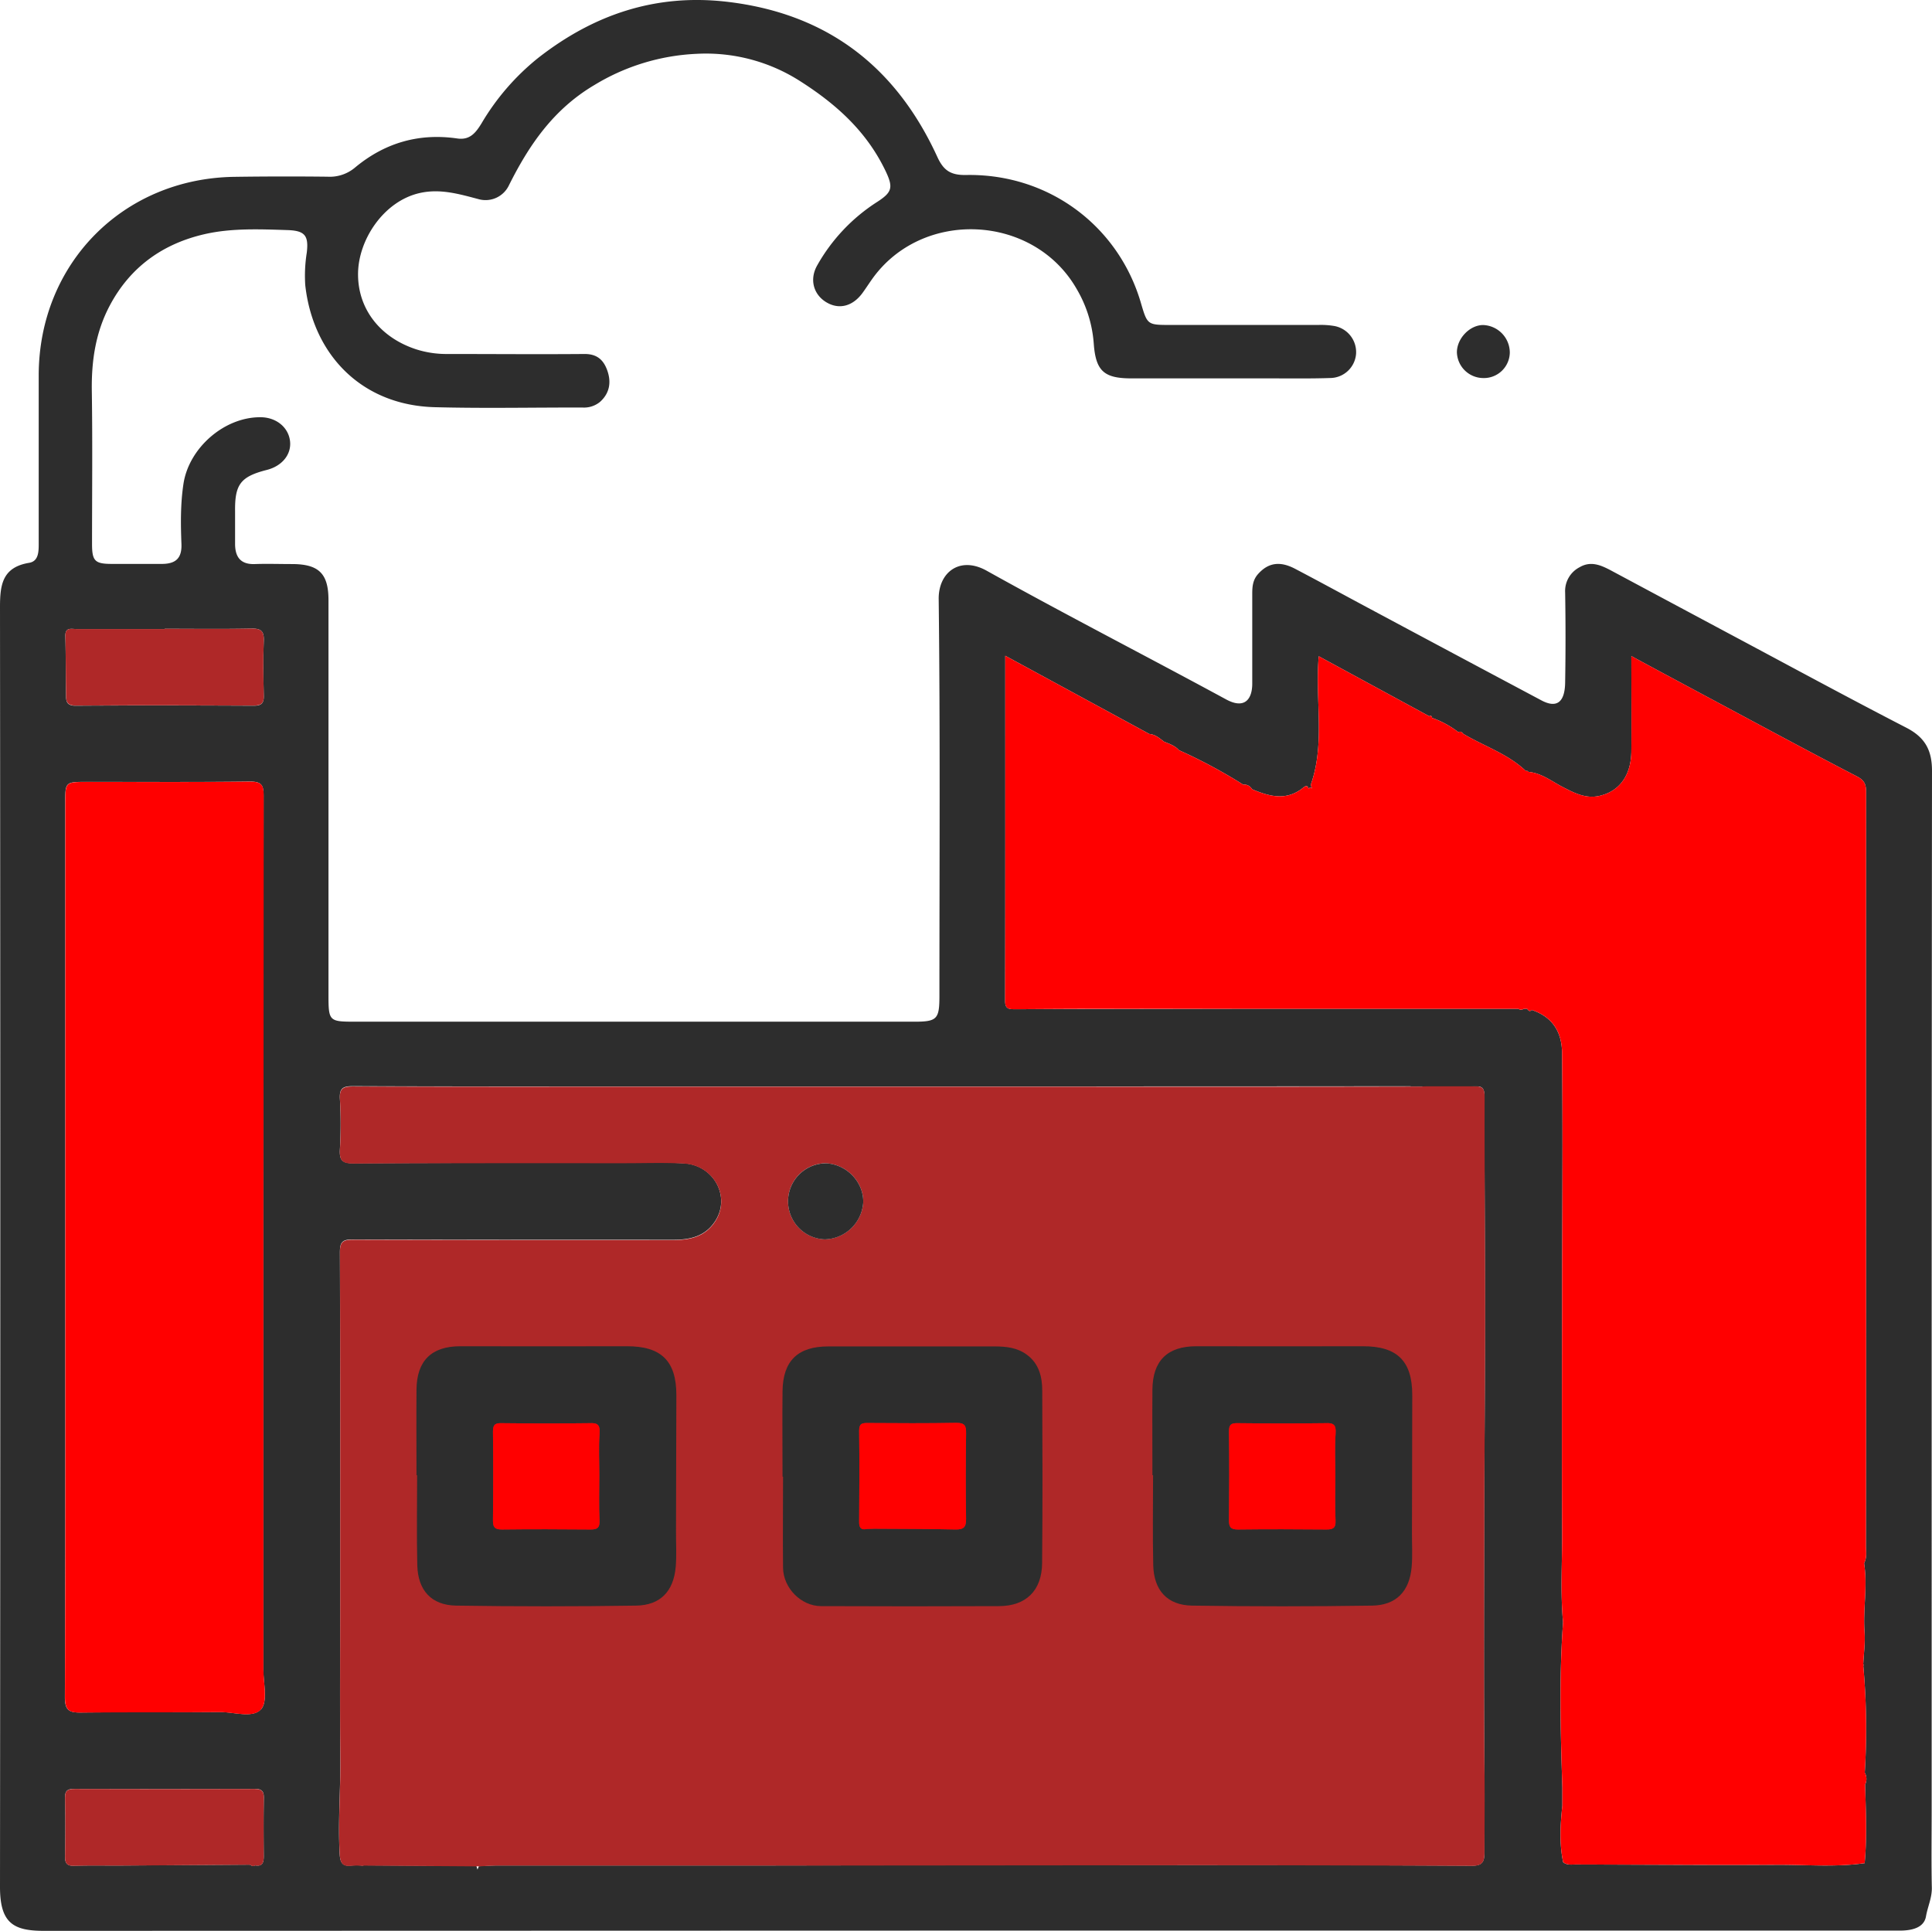 <svg xmlns="http://www.w3.org/2000/svg" viewBox="0 0 691.26 690.94"><defs><style>.cls-1{fill:#2d2d2d;}.cls-2{fill:#af2828;}.cls-3{fill:red;}</style></defs><g id="Layer_2" data-name="Layer 2"><g id="Layer_1-2" data-name="Layer 1"><path class="cls-1" d="M345.45,690.84H679.77c4.08,0,8.61-.89,9.34-5.09.59-3.44,2.18-6.68,2.09-10.31-.2-9-.06-18.08-.06-27.13V507.19q0-115.68.12-231.36c0-7.45-2.54-12-9.19-15.43-21.2-10.93-42.15-22.32-63.2-33.54q-21.14-11.3-42.25-22.61c-3.65-1.95-7.36-3.67-11.44-1.28A9.58,9.58,0,0,0,560,212q.27,16.11,0,32.22c-.1,7.17-3.07,9.29-8.49,6.4q-31.12-16.56-62.2-33.2c-8.66-4.64-17.29-9.35-26-13.92-5.51-2.87-9.68-2.07-13.26,2-1.78,2.05-2,4.37-2,6.88q0,16.11,0,32.22c0,5.63-2.73,9.26-9.34,5.68C410.2,234.81,381.32,220,353,204.21c-9.56-5.32-17.25.56-17.14,10.16.56,47.37.26,94.74.26,142.11,0,8.23-.88,9.12-9,9.12H127.2c-9.54,0-9.67-.14-9.67-9.83v-141c0-9.53-3.45-12.92-13.09-12.93-4.39,0-8.8-.15-13.2,0-5,.21-7.06-2.36-7.13-7,0-4,0-8,0-12-.11-9.53,2-12.3,11.34-14.68,5.58-1.42,8.94-5.67,8.3-10.48s-4.93-8.35-10.51-8.38c-13-.1-25.66,11-27.6,23.84-1.09,7.18-1,14.4-.72,21.59.18,5.15-2.18,7-6.84,7.06q-9,0-18,0c-6.08,0-7.13-1-7.15-7,0-18.29.2-36.59-.08-54.87-.16-10.78,1.34-21,6.44-30.61,7.36-13.87,19.08-22.14,34-25.54,9.6-2.18,19.6-1.75,29.47-1.44,6.33.19,7.73,1.94,7,8.1a52.17,52.17,0,0,0-.54,11.62c2.74,24.68,20,43,46.43,43.66,17.59.46,35.21.08,52.82.12a9,9,0,0,0,6.19-2c3.37-3,4.14-6.89,2.66-11.16-1.33-3.82-3.64-6-8.11-6-16.37.14-32.74,0-49.12,0a35.63,35.63,0,0,1-11.28-1.7c-12.8-4.22-20.84-14.44-20.7-27.12.13-12.17,9.23-25.85,22-28.76,7.47-1.72,14.43.42,21.45,2.26A9.26,9.26,0,0,0,182,66.5C189.25,51.94,198,39.1,212.7,30.41a76.89,76.89,0,0,1,36.57-11.15,62.49,62.49,0,0,1,37.14,9.86C299.54,37.5,310.32,47.34,317,61.5c2.64,5.64,2.12,7.33-3.08,10.71A64.5,64.5,0,0,0,292.37,95c-2.87,5.11-1.23,10.55,3.44,13.25,4.5,2.61,9.33,1.33,12.8-3.43,1.14-1.56,2.19-3.2,3.3-4.77,17.86-25.43,57.89-23.59,73.32,3.36a44.89,44.89,0,0,1,6.1,19.4c.7,10,3.68,12.59,13.55,12.59h49.66c7.22,0,14.45.11,21.66-.14a9.37,9.37,0,0,0,9-8.7,9.5,9.5,0,0,0-7.71-9.89,28.48,28.48,0,0,0-5.77-.39q-26.42,0-52.81,0c-8.48,0-8.38,0-10.78-8.15C400,80.7,375.09,62.07,345.61,62.62c-5.64.1-8.09-1.79-10.24-6.48C320.52,23.76,295.82,4.76,260,.62c-25.48-2.93-47.63,4.61-67.46,20.12a85.88,85.88,0,0,0-20.25,23.4c-2,3.24-4.09,6.09-8.68,5.41-13.8-2-26.06,1.59-36.72,10.52a14,14,0,0,1-9.72,3.16q-16.64-.19-33.26.05c-39.91.55-70,31.1-70.06,71q0,29.85,0,59.7c0,3.06.15,6.83-3.43,7.42C.78,203,0,209.34,0,217.28q.21,229,0,458c0,13,4.91,15.67,15.84,15.65M27.27,225.09c10.54,0,21.09,0,31.64,0V225c10.36,0,20.73.14,31.1-.07,3.5-.06,4.51,1,4.37,4.47-.26,6.5-.16,13,0,19.52.08,2.78-.89,3.62-3.63,3.61-21.26-.1-42.54-.14-63.8,0-2.74,0-3.28-1.25-3.32-3.25-.14-7.2-.05-14.41-.25-21.6C23.29,224.34,25.49,225.1,27.27,225.09Zm67.1,439c0,2.26-.32,3.91-3.16,3.4-.71.57-1.27,0-1.87-.25l-47.44.32c-5.09,0-10.2-.09-15.28.08-2.52.09-3.39-.73-3.34-3.28.13-7,.15-14.08,0-21.12-.06-2.74,1.2-3.13,3.5-3.12q32.21.11,64.41,0c2.63,0,3.26,1,3.21,3.38C94.27,650.38,94.3,657.25,94.37,664.12Zm-1-52.47c-2.87,3.31-9.57,1-14.6,1-16.54.16-33.09,0-49.63.18-4.31.07-5.95-.64-5.93-5.59.21-53.59.13-107.18.13-160.77q0-79.59,0-159.2c0-7.37,0-7.45,7.57-7.46,19.52,0,39,.13,58.56-.11,4.15,0,4.84,1.31,4.84,5.07q-.15,156.3-.1,312.6C94.24,602.29,95.88,608.81,93.41,611.65Zm429.14-224c-.32,2.09,3.17,1,4.83,1,2.81,0,3.82.5,3.81,3.82-.08,25.68.2,51.37.2,77.06,0,24.95-.26,49.91-.3,74.88-.07,29.73-.19,59.47.08,89.21.09,9.76,0,19.5,0,29.25,0,3.57-.85,4.81-4.69,4.79q-51.17-.3-102.34-.23-74.65,0-149.29.13-48.31,0-96.62,0c-2.28,0-4.57.18-6.85.27-.17.4-.34.81-.5,1.21-.12-.43-.25-.84-.38-1.26l-40.31-.27-.48.13-.47-.08a25.45,25.45,0,0,0-3.15,0c-3.16.38-4.3-.4-4.52-4.12-.64-11.36.33-22.68.23-34-.19-18.36-.06-36.72-.06-55.08,0-42.06.06-84.13-.09-126.2,0-3.72.91-4.63,4.61-4.61,38.19.14,76.39.08,114.59.12,6.08,0,11.5-1.17,15.09-6.72,5.6-8.65-.44-20-11.21-20.64-6.84-.39-13.72-.14-20.58-.14-32.57,0-65.13-.06-97.7.14-4.14,0-5-1.24-4.8-5.06a155.78,155.78,0,0,0,0-17.95c-.22-3.82,1-4.62,4.69-4.6,33.61.14,67.22.09,100.84.09l158.92,0q61.25,0,122.49-.06c1.6,0,4.33,1.79,4.68-2.5.2-2.47,2.63,0,3.45.64,1.38,1,2.59,3.21,4.08,1,1.28-1.86.34-4.12-1.87-5.27M363.22,361.13c-2.11,0-3.6,0-3.6-2.93.1-40.95.06-81.9.06-123.55l51.56,28c2.14.17,3.66,1.54,5.27,2.76,1.87.75,3.79,1.39,5.23,2.93l.08.1a185.6,185.6,0,0,1,23,12.34,3.16,3.16,0,0,1,3.15,1.63c6.24,2.64,12.44,4.31,18.43-.65.68-.56,1.59-.84,1.82.56.36-.63.77-.67,1.26-.14-.16-.5-.6-1.09-.45-1.48,5.19-14.85,1.45-30.22,2.81-45.87l39.57,21.48c.69-.4.86,0,1,.58A33.78,33.78,0,0,1,521.8,262c.78-.43,1.29,0,1.72.57,7.48,4.47,16,7.16,22.47,13.36a.57.57,0,0,1,.83.28c4.71.4,8.31,3.35,12.29,5.4s8.11,4.27,13,3.22c7.26-1.55,11.51-7.31,11.58-16.06.09-11.09,0-22.18,0-34,9.22,5,18.07,9.73,26.93,14.48,17.9,9.57,35.75,19.24,53.78,28.58,2.79,1.43,3.28,3,3.28,5.65q-.06,99.52,0,199,0,35.3-.06,70.61c0,2.1.42,4.23-.64,6.22l.22.14-.25-.09c1.33,8.21-.44,16.45.17,24.69.27,3.81-.28,7.68-.46,11.53l.2.23-.19.23a252.29,252.29,0,0,1,.53,38.29,4.53,4.53,0,0,1,.12,4.26c.26,9.36.72,18.74-.16,28.1h.08l-.09.11s0-.07,0-.1c-10.28,1.49-20.64.56-31,.6-24.1.12-48.2-.05-72.29-.12-1.55,0-3.19.31-4.57-.8-1.44-6.74-1-13.51-.3-20.29v-6.5c-.63-19.68-1.18-39.37.26-59.06-1-10.75-.28-21.52-.34-32.29-.11-27-.06-54,0-81,0-19.12.12-38.23.13-57.35q0-16.5-.14-33c-.06-7.63-3.41-13-10.87-15.5-.8.85-1.19.1-1.65-.4h-1.2a1.62,1.62,0,0,1-1.92,0l-100,0"/><path class="cls-2" d="M94.39,248.87c.08,2.78-.89,3.62-3.63,3.61-21.26-.1-42.54-.14-63.8,0-2.74,0-3.28-1.25-3.32-3.25-.14-7.2-.05-14.41-.25-21.6-.1-3.29,2.1-2.53,3.88-2.54,10.54,0,21.09,0,31.64,0V225c10.36,0,20.73.14,31.1-.07,3.5-.06,4.51,1,4.37,4.47C94.12,235.85,94.22,242.37,94.39,248.87Z"/><path class="cls-2" d="M94.37,664.12c0,2.26-.32,3.91-3.16,3.4-.71.57-1.27,0-1.87-.25l-47.44.32c-5.09,0-10.2-.09-15.28.08-2.52.09-3.39-.73-3.34-3.28.13-7,.15-14.08,0-21.12-.06-2.74,1.2-3.13,3.5-3.12q32.21.11,64.41,0c2.63,0,3.26,1,3.21,3.38C94.27,650.38,94.3,657.25,94.37,664.12Z"/><path class="cls-3" d="M93.41,611.65c-2.87,3.31-9.57,1-14.6,1-16.54.16-33.09,0-49.63.18-4.31.07-5.95-.64-5.93-5.59.21-53.59.13-107.18.13-160.77q0-79.59,0-159.2c0-7.37,0-7.45,7.57-7.46,19.52,0,39,.13,58.56-.11,4.15,0,4.84,1.31,4.84,5.07q-.15,156.3-.1,312.6C94.24,602.29,95.88,608.81,93.41,611.65Z"/><path class="cls-2" d="M531.09,544.43c0-25,.3-49.93.3-74.88,0-25.69-.28-51.38-.2-77.06,0-3.32-1-3.78-3.81-3.82-1.66,0-2.37-1.22-4.83-1,.86-5.47-4.18-6.38-5.95-9.9-2.32,3.44.38,3.9,2.31,4.9,2.21,1.15,3.15,3.41,1.87,5.27a5.22,5.22,0,0,1-4.08-1c-.82-.61-3.25-3.11-3.45-.64-.28,1.47-3.08,2.5-4.68,2.5q-61.24.13-122.49.06l-158.92,0c-33.62,0-67.23.05-100.84-.09-3.66,0-4.91.78-4.69,4.6a155.78,155.78,0,0,1,0,17.95c-.21,3.82.66,5.09,4.8,5.06,32.57-.2,65.13-.13,97.7-.14,6.86,0,13.74-.25,20.58.14,10.77.61,16.81,12,11.21,20.64-3.59,5.55-9,6.72-15.09,6.72-38.2,0-76.4,0-114.59-.12-3.7,0-4.62.89-4.61,4.61.15,42.07.09,84.14.09,126.2,0,18.36-.13,36.72.06,55.08.1,11.34-.87,22.66-.23,34,.22,3.72,1.36,4.5,4.52,4.12a25.45,25.45,0,0,1,3.15,0l.47.08.48-.13,40.31.27.88,0c2.28-.09,4.57-.27,6.85-.27q48.3,0,96.62,0,74.64-.06,149.29-.13,51.17,0,102.34.23c3.84,0,4.68-1.22,4.69-4.79,0-9.75.11-19.49,0-29.25C530.9,603.9,531,574.16,531.09,544.43ZM295.41,416.28c7.46.24,13.67,6.72,13.45,14a14.14,14.14,0,0,1-13.78,13.19,13.61,13.61,0,0,1,.33-27.21Z"/><path class="cls-3" d="M394.34,361c-10.36,0-20.74.06-31.12.14-2.11,0-3.6,0-3.6-2.93.1-40.95.06-81.9.06-123.55l51.56,28c2.14.17,3.66,1.54,5.27,2.76,1.87.75,3.79,1.39,5.23,2.93l.08.1a185.6,185.6,0,0,1,23,12.34,3.16,3.16,0,0,1,3.15,1.63c6.24,2.64,12.44,4.31,18.43-.65.68-.56,1.59-.84,1.82.56.36-.63.77-.67,1.26-.14-.16-.5-.6-1.09-.45-1.48,5.19-14.85,1.45-30.22,2.81-45.87l39.57,21.48c.69-.4.86,0,1,.58A33.78,33.78,0,0,1,521.8,262c.78-.43,1.29,0,1.72.57,7.48,4.47,16,7.16,22.47,13.36a.57.57,0,0,1,.83.28c4.71.4,8.31,3.35,12.29,5.4s8.11,4.27,13,3.22c7.26-1.55,11.51-7.31,11.58-16.06.09-11.09,0-22.18,0-34,9.22,5,18.07,9.73,26.93,14.48,17.9,9.57,35.75,19.24,53.78,28.58,2.79,1.43,3.28,3,3.28,5.65q-.06,99.52,0,199,0,35.3-.06,70.61c0,2.1.42,4.23-.64,6.22l.22.14-.25-.09c1.33,8.21-.44,16.45.17,24.69.27,3.81-.28,7.68-.46,11.53l.2.23-.19.23a252.29,252.29,0,0,1,.53,38.29,4.53,4.53,0,0,1,.12,4.26c.26,9.36.72,18.74-.16,28.1-10.28,1.49-20.64.56-31,.6-24.1.12-48.2-.05-72.29-.12-1.55,0-3.19.31-4.57-.8-1.44-6.74-1-13.51-.3-20.29v-6.5c-.63-19.68-1.18-39.37.26-59.06-1-10.75-.28-21.52-.34-32.29-.11-27-.06-54,0-81,0-19.12.12-38.23.13-57.35q0-16.5-.14-33c-.06-7.63-3.41-13-10.87-15.5-.8.85-1.19.1-1.65-.4h-1.2a1.62,1.62,0,0,1-1.92,0l-100,0"/><path class="cls-1" d="M530.64,116.31a9.9,9.9,0,0,1,9.56,9.84,9.27,9.27,0,0,1-9.53,9.13,9.49,9.49,0,0,1-9.4-9.33C521.36,121,525.93,116.32,530.64,116.31Z"/><path class="cls-1" d="M242,499.19c0-12.24-5.48-17.5-17.73-17.45-19.86.07-39.73,0-59.6,0-10.33,0-15.57,5.23-15.65,15.54s0,20.4,0,30.6h.22c0,10.72-.19,21.45.06,32.17.21,9,5,14.36,13.92,14.5q32.16.49,64.34,0c8.7-.12,13.43-5.11,14.2-13.82.36-4.14.09-8.34.11-12.53C241.86,531.89,242,515.54,242,499.19ZM214.52,513c-.35,4.91-.09,9.84-.09,14.76h0c0,5.45-.18,10.9.07,16.34.13,2.75-.95,3.23-3.33,3.21-10.55-.09-21.09-.13-31.64,0-2.69,0-3.17-1-3.15-3.39.11-10.55.14-21.11,0-31.65,0-2.73,1-3.07,3.36-3,10.38.12,20.75.13,31.13,0C213.83,509.11,214.75,509.83,214.52,513Z"/><path class="cls-3" d="M214.52,513c-.35,4.91-.09,9.84-.09,14.76h0c0,5.45-.18,10.9.07,16.34.13,2.75-.95,3.23-3.33,3.21-10.55-.09-21.09-.13-31.64,0-2.69,0-3.17-1-3.15-3.39.11-10.55.14-21.11,0-31.65,0-2.73,1-3.07,3.36-3,10.38.12,20.75.13,31.13,0C213.83,509.11,214.75,509.83,214.52,513Z"/><path class="cls-1" d="M505.3,499.19c0-12.24-5.47-17.5-17.72-17.45-19.87.07-39.73,0-59.6,0-10.33,0-15.57,5.23-15.65,15.54s0,20.4,0,30.6h.23c0,10.72-.19,21.45.06,32.17.21,9,5,14.36,13.92,14.5q32.16.49,64.34,0c8.69-.12,13.43-5.11,14.2-13.82.36-4.14.08-8.34.11-12.53C505.21,531.89,505.29,515.54,505.3,499.19ZM477.87,513c-.35,4.91-.1,9.84-.1,14.76h0c0,5.45-.18,10.9.08,16.34.12,2.75-.95,3.23-3.33,3.21-10.55-.09-21.1-.13-31.64,0-2.69,0-3.17-1-3.15-3.39.1-10.55.13-21.11,0-31.65-.05-2.73,1-3.07,3.36-3,10.37.12,20.75.13,31.13,0C477.18,509.11,478.1,509.83,477.87,513Z"/><path class="cls-3" d="M477.87,513c-.35,4.91-.1,9.84-.1,14.76h0c0,5.45-.18,10.9.08,16.34.12,2.75-.95,3.23-3.33,3.21-10.55-.09-21.1-.13-31.64,0-2.69,0-3.17-1-3.15-3.39.1-10.55.13-21.11,0-31.65-.05-2.73,1-3.07,3.36-3,10.37.12,20.75.13,31.13,0C477.18,509.11,478.1,509.83,477.87,513Z"/><path class="cls-1" d="M372.91,497.68c0-5-1.15-9.78-5.62-13-3.4-2.46-7.34-2.87-11.35-2.88q-29.79,0-59.6,0c-10.84,0-16.22,5.12-16.35,16-.12,10.19,0,20.39,0,30.59h.18c0,10.88-.12,21.78,0,32.66.11,7.24,6.47,13.65,13.57,13.68q31.81.14,63.64,0c9.71,0,15.4-5.55,15.48-15.39C373.06,538.74,373,518.21,372.91,497.68Zm-31.1,49.62c-9.68-.22-19.36-.19-29-.26l-2.65.08c-2.11.48-2.77-.44-2.76-2.5.08-10.9.14-21.81,0-32.7,0-2.59,1.11-2.73,3.16-2.71,10.56.08,21.13.13,31.69-.06,3,0,3.44,1.12,3.41,3.71-.12,10.21-.16,20.42,0,30.63C345.7,546.5,344.78,547.37,341.81,547.3Z"/><path class="cls-3" d="M345.65,543.49c.05,3-.87,3.88-3.84,3.81-9.68-.22-19.36-.19-29-.26l-2.65.08c-2.11.48-2.77-.44-2.76-2.5.08-10.9.14-21.81,0-32.7,0-2.59,1.11-2.73,3.16-2.71,10.56.08,21.13.13,31.69-.06,3,0,3.44,1.12,3.41,3.71C345.51,523.07,345.47,533.28,345.65,543.49Z"/><path class="cls-1" d="M308.86,430.3a14.14,14.14,0,0,1-13.78,13.19,13.61,13.61,0,0,1,.33-27.21C302.87,416.52,309.08,423,308.86,430.3Z"/><rect class="cls-1" x="504.73" y="375.18" width="25.23" height="13.54"/></g></g></svg>